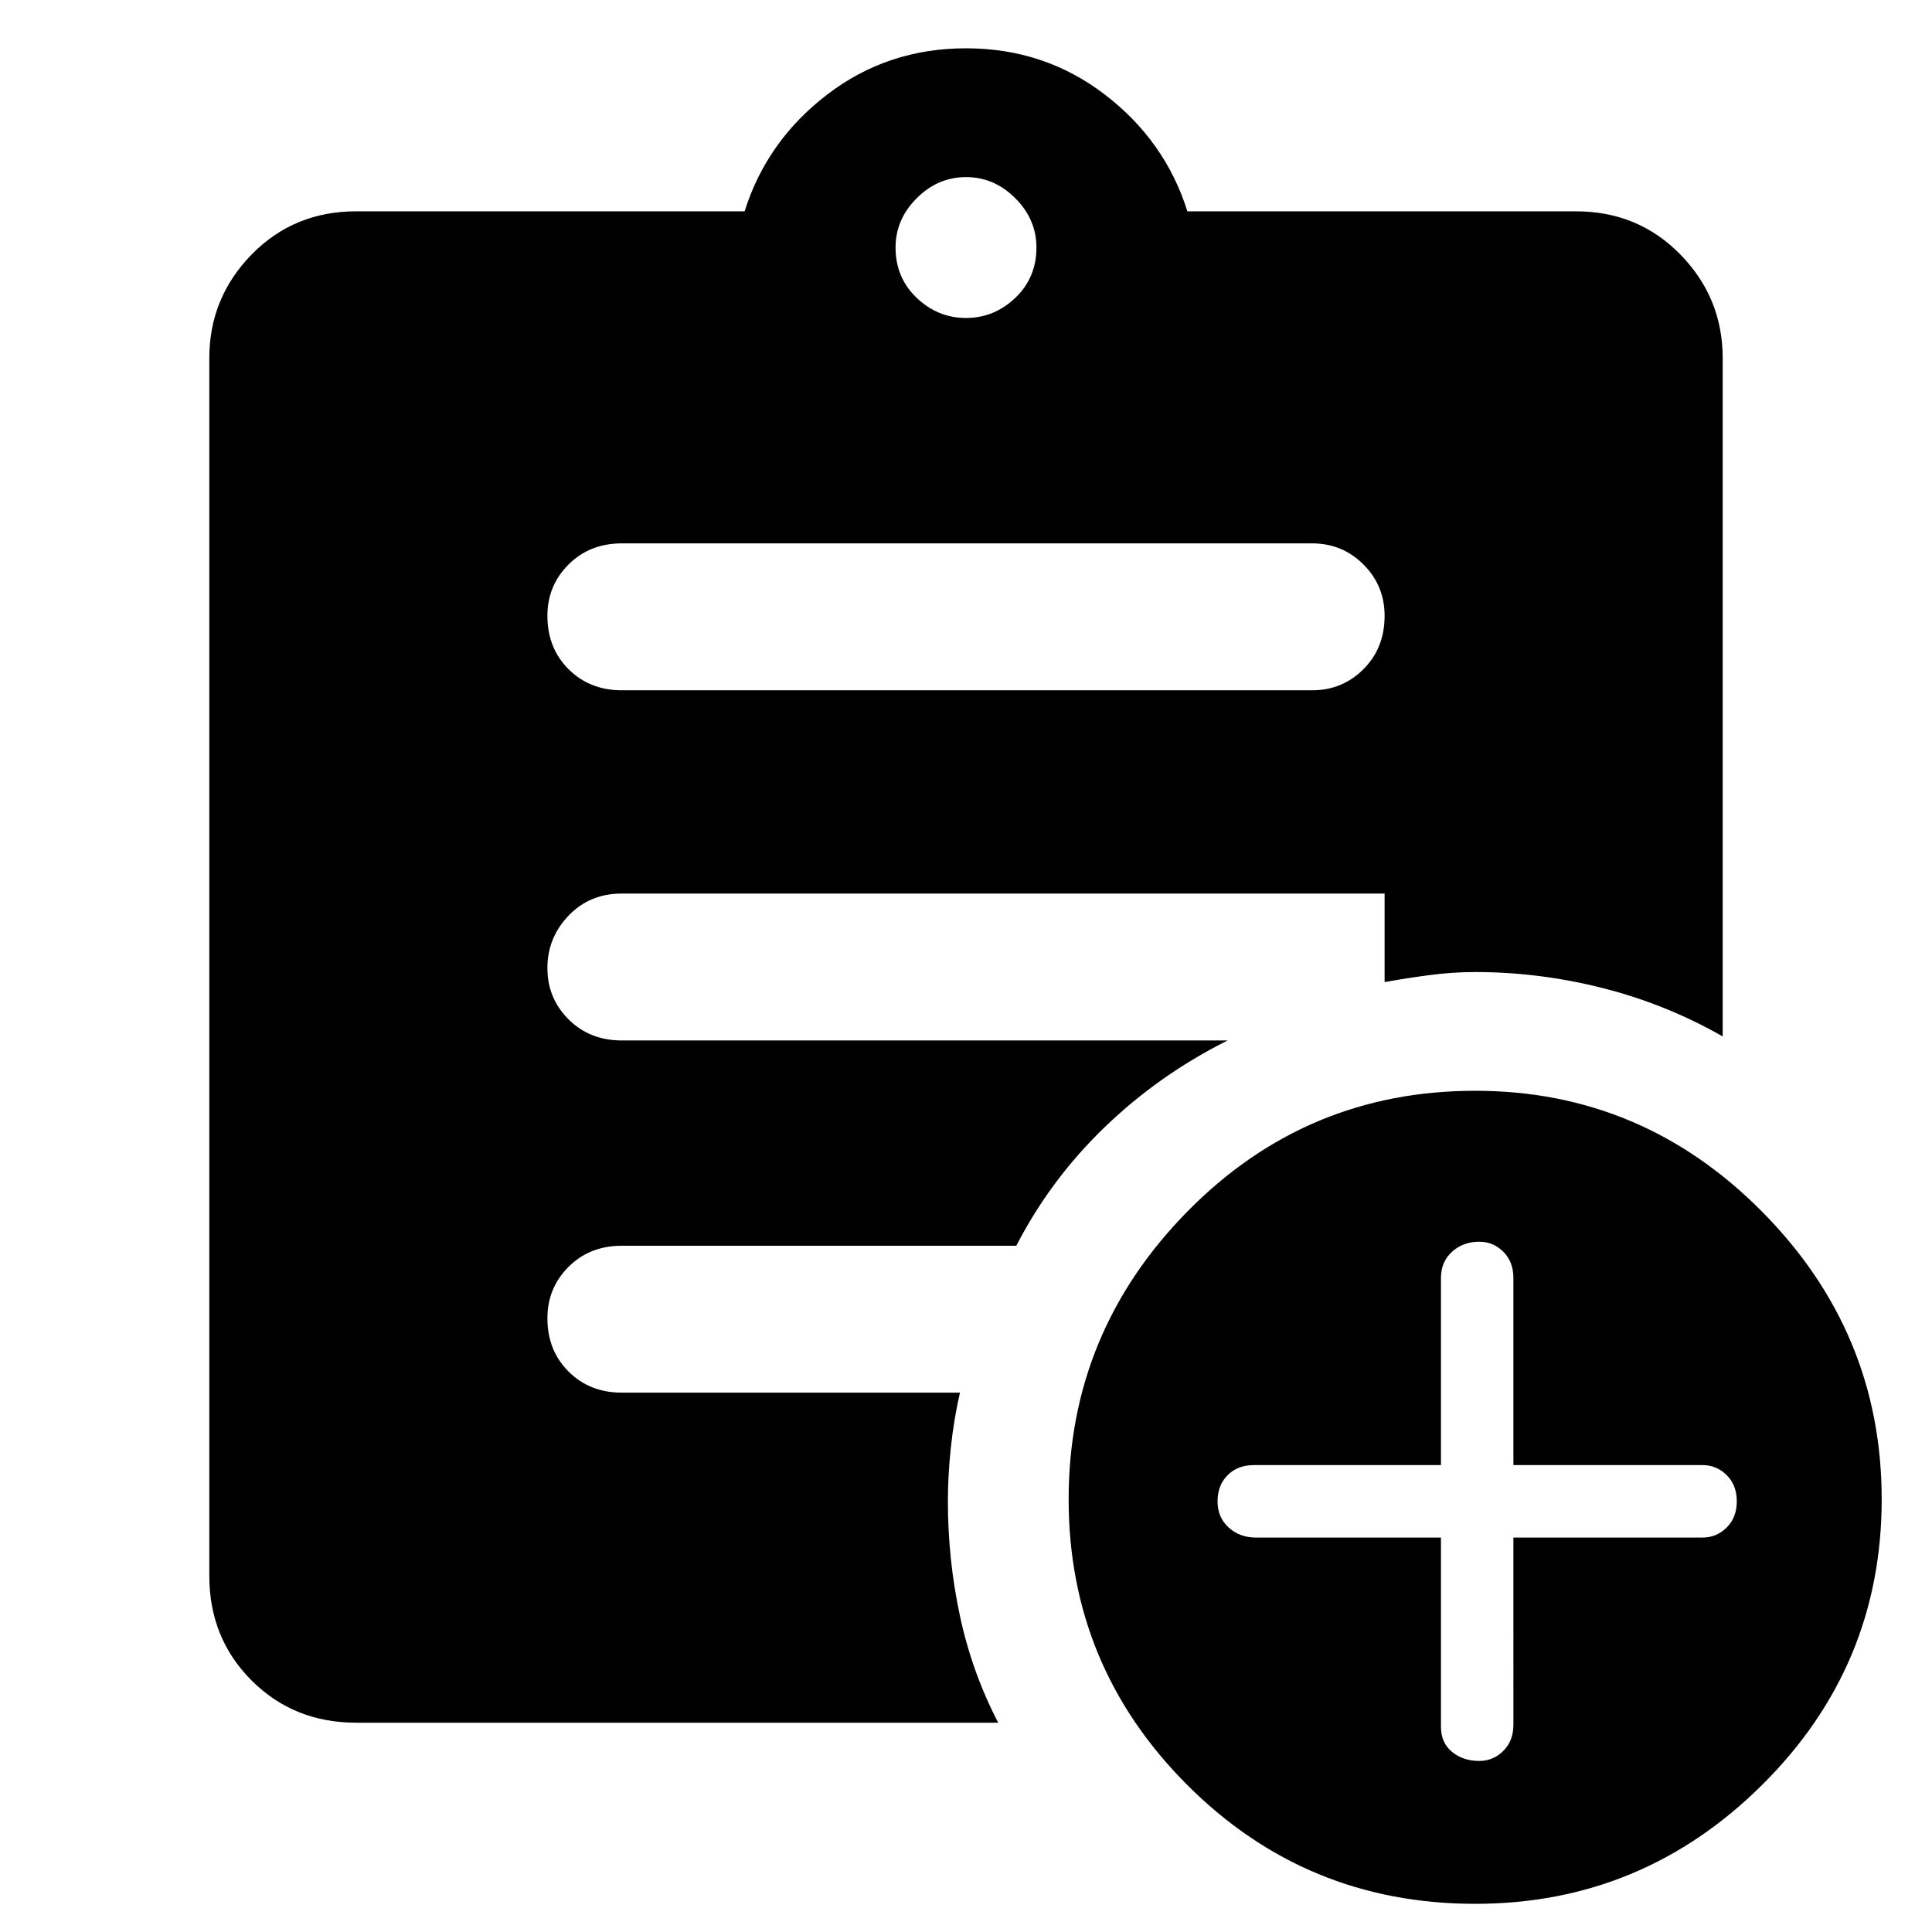 <svg xmlns="http://www.w3.org/2000/svg" height="48" width="48"><path d="M24 7.9q.7 0 1.225-.5.525-.5.525-1.25 0-.7-.525-1.225Q24.7 4.4 24 4.4q-.7 0-1.225.525-.525.525-.525 1.225 0 .75.525 1.25T24 7.9Zm12.65 39.4q-4.2 0-7.15-2.95t-2.95-7.1q0-4.15 2.95-7.15t7.15-3q4.15 0 7.125 3 2.975 3 2.975 7.15t-2.975 7.1Q40.8 47.3 36.65 47.3ZM24.8 42.8H8.85q-1.55 0-2.6-1.05t-1.05-2.6V8.9q0-1.5 1.05-2.575Q7.3 5.25 8.85 5.25h9.65q.55-1.75 2.05-2.9Q22.05 1.2 24 1.2q1.95 0 3.45 1.15 1.5 1.15 2.05 2.9h9.65q1.55 0 2.6 1.075T42.8 8.9v16.85q-1.4-.8-2.975-1.2-1.575-.4-3.175-.4-.55 0-1.125.075T34.4 24.4v-2.2H15.45q-.8 0-1.325.55-.525.55-.525 1.3t.525 1.275q.525.525 1.325.525H30.5q-1.7.85-3.05 2.15-1.35 1.3-2.2 2.95h-9.8q-.8 0-1.325.525Q13.6 32 13.6 32.75q0 .8.525 1.325.525.525 1.325.525h8.4q-.15.65-.225 1.35-.075.7-.075 1.35 0 1.45.3 2.85.3 1.4.95 2.65Zm11-4.6v4.7q0 .4.275.625.275.225.675.225.35 0 .6-.25t.25-.65V38.2h4.7q.35 0 .6-.25t.25-.65q0-.4-.25-.65t-.6-.25h-4.7v-4.65q0-.4-.25-.65t-.6-.25q-.4 0-.675.25t-.275.65v4.65h-4.65q-.4 0-.65.25t-.25.65q0 .4.275.65t.675.25ZM15.45 17.15H32.6q.75 0 1.275-.525.525-.525.525-1.325 0-.75-.525-1.275-.525-.525-1.275-.525H15.45q-.8 0-1.325.525-.525.525-.525 1.275 0 .8.525 1.325.525.525 1.325.525Z"/></svg>